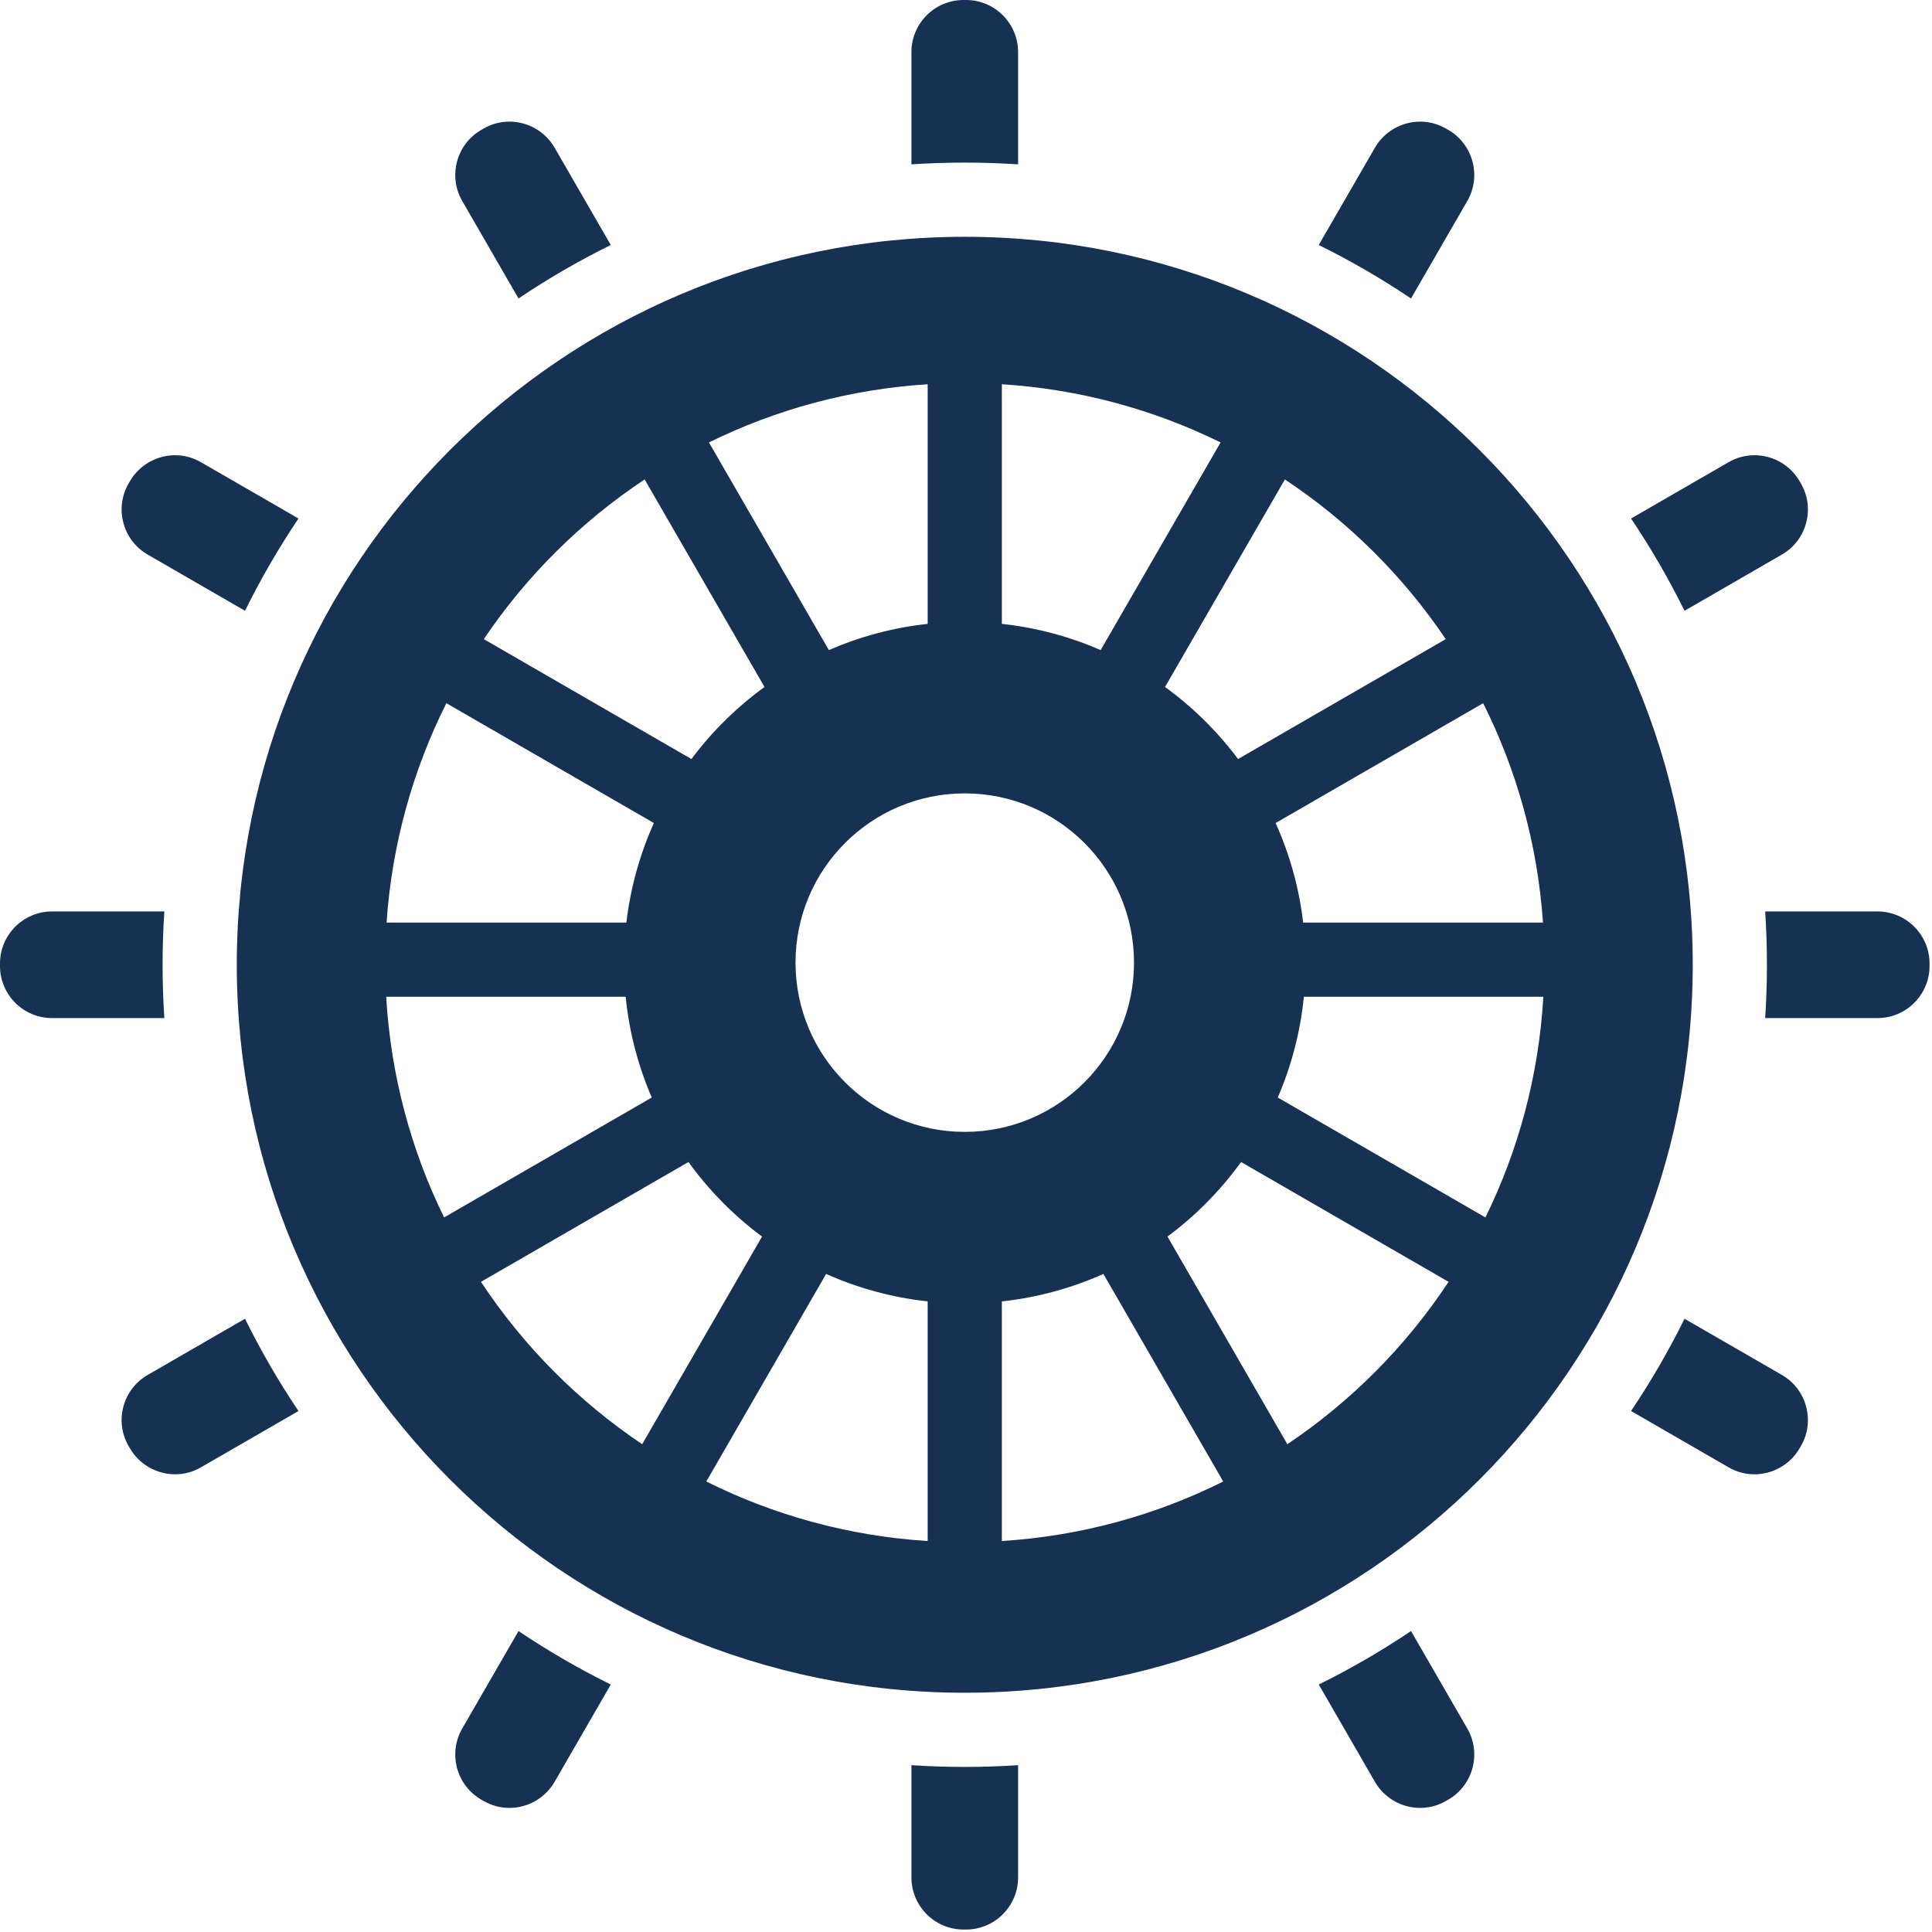 <svg xmlns="http://www.w3.org/2000/svg" fill="#163152" height="80" width="80"><g transform="scale(0.192)"><path d="m 35.067,208.066 c 0,-3.866 0.127,-7.696 0.378,-11.5 H 11.225 C 5.036,196.566 0,201.603 0,207.792 v 0.55 c 0,6.189 5.036,11.224 11.225,11.224 h 24.22 c -0.251,-3.803 -0.378,-7.634 -0.378,-11.5 z" /><path d="m 316.448,43.347 c 3.094,-5.36 1.251,-12.239 -4.1,-15.328 l -0.486,-0.28 c -1.733,-1.001 -3.613,-1.509 -5.587,-1.509 -4.011,0 -7.746,2.152 -9.746,5.617 l -12.12,20.992 c 6.907,3.409 13.549,7.264 19.9,11.532 z" /><path d="M 219.567,35.445 V 11.225 C 219.567,5.035 214.531,0 208.342,0 h -0.55 c -6.189,0 -11.225,5.035 -11.225,11.225 v 24.22 c 3.804,-0.251 7.634,-0.378 11.5,-0.378 3.866,0 7.696,0.127 11.5,0.378 z" /><path d="m 111.826,64.37 c 6.351,-4.267 12.993,-8.123 19.9,-11.533 l -12.12,-20.991 c -2.001,-3.465 -5.735,-5.617 -9.747,-5.617 -1.974,0 -3.853,0.508 -5.603,1.518 l -0.46,0.266 c -5.36,3.094 -7.204,9.973 -4.109,15.334 z" /><path d="m 31.847,119.604 20.992,12.121 c 3.41,-6.907 7.266,-13.548 11.533,-19.899 L 43.347,99.687 c -1.733,-1.001 -3.613,-1.509 -5.587,-1.509 -4.011,0 -7.746,2.152 -9.744,5.613 l -0.277,0.48 c -1.499,2.597 -1.898,5.622 -1.122,8.518 0.776,2.895 2.633,5.316 5.23,6.815 z" /><path d="m 31.846,296.529 c -2.596,1.499 -4.453,3.92 -5.229,6.816 -0.776,2.896 -0.378,5.921 1.117,8.51 l 0.279,0.483 c 2.001,3.465 5.736,5.617 9.748,5.617 1.974,0 3.854,-0.507 5.586,-1.508 l 21.024,-12.138 c -4.267,-6.351 -8.123,-12.993 -11.533,-19.9 z" /><path d="m 99.686,372.786 c -3.095,5.36 -1.252,12.239 4.113,15.337 l 0.472,0.272 c 1.733,1.001 3.613,1.509 5.587,1.509 4.012,0 7.747,-2.153 9.747,-5.618 l 12.119,-20.991 c -6.906,-3.41 -13.549,-7.265 -19.9,-11.533 z" /><path d="m 196.567,380.688 v 24.22 c 0,6.19 5.036,11.226 11.225,11.226 h 0.55 c 6.189,0 11.225,-5.037 11.225,-11.226 v -24.22 c -3.804,0.251 -7.634,0.378 -11.5,0.378 -3.866,0 -7.696,-0.127 -11.5,-0.378 z" /><path d="m 304.309,351.762 c -6.351,4.267 -12.993,8.123 -19.9,11.532 l 12.121,20.993 c 2,3.465 5.734,5.617 9.746,5.617 1.973,0 3.853,-0.508 5.576,-1.503 l 0.487,-0.281 c 5.36,-3.095 7.203,-9.974 4.109,-15.334 z" /><path d="m 384.287,296.528 -20.992,-12.12 c -3.41,6.906 -7.266,13.548 -11.533,19.899 l 21.024,12.14 c 1.733,1.001 3.613,1.508 5.587,1.508 4.011,0 7.746,-2.152 9.751,-5.625 l 0.271,-0.468 c 1.5,-2.597 1.898,-5.623 1.122,-8.519 -0.776,-2.895 -2.633,-5.316 -5.23,-6.815 z" /><path d="m 384.289,119.604 c 2.596,-1.499 4.453,-3.919 5.229,-6.815 0.775,-2.896 0.377,-5.92 -1.124,-8.521 l -0.273,-0.473 c -2.001,-3.465 -5.735,-5.617 -9.747,-5.617 -1.973,0 -3.853,0.508 -5.587,1.509 l -21.025,12.139 c 4.267,6.35 8.123,12.993 11.533,19.899 z" /><path d="m 404.909,196.567 h -24.22 c 0.251,3.804 0.378,7.634 0.378,11.5 0,3.866 -0.127,7.696 -0.378,11.5 h 24.22 c 6.189,0 11.225,-5.036 11.225,-11.225 v -0.549 c 0,-6.19 -5.036,-11.226 -11.225,-11.226 z" /><path d="m 208.067,51.069 c -86.71,0 -157,70.29 -157,157 0,86.71 70.29,157 157,157 86.71,0 157,-70.29 157,-157 0,-86.71 -70.29,-157 -157,-157 z m 111.8,100.59 c 7.22,14.4 11.74,30.39 12.9,47.31 h -51.72 c -0.89,-7.57 -2.93,-14.78 -5.94,-21.47 z m -8.07,-13.82 -44.79,25.86 c -4.43,-5.94 -9.75,-11.18 -15.75,-15.54 l 25.85,-44.76 c 13.7,9.09 25.5,20.81 34.69,34.44 z m -95.73,-54.97 c 16.85,1.07 32.78,5.46 47.17,12.55 l -25.86,44.78 c -6.65,-2.89 -13.81,-4.84 -21.31,-5.65 z m -16,0 v 51.68 c -7.5,0.81 -14.66,2.76 -21.31,5.65 l -25.86,-44.78 c 14.39,-7.09 30.32,-11.48 47.17,-12.55 z m -61.04,20.53 25.85,44.76 c -6,4.36 -11.32,9.6 -15.76,15.54 l -44.78,-25.86 c 9.19,-13.63 20.99,-25.35 34.69,-34.44 z m -42.76,48.26 44.75,25.84 c -3,6.69 -5.04,13.9 -5.93,21.47 h -51.72 c 1.16,-16.92 5.68,-32.91 12.9,-47.31 z m -0.49,110.9 c -7.12,-14.5 -11.5,-30.59 -12.49,-47.59 h 51.65 c 0.76,7.65 2.7,14.96 5.63,21.73 z m 7.95,13.89 44.75,-25.84 c 4.44,6.14 9.79,11.57 15.87,16.08 l -25.85,44.78 c -13.78,-9.25 -25.62,-21.17 -34.77,-35.02 z m 96.34,55.9 c -17.07,-1.08 -33.21,-5.58 -47.74,-12.84 l 25.84,-44.76 c 6.82,3.04 14.18,5.08 21.9,5.92 z m -28.5,-124.74 c 0,-20.16 16.34,-36.5 36.5,-36.5 20.16,0 36.5,16.34 36.5,36.5 0,20.16 -16.34,36.5 -36.5,36.5 -20.16,0 -36.5,-16.34 -36.5,-36.5 z m 44.5,124.74 v -51.68 c 7.72,-0.84 15.08,-2.88 21.9,-5.92 l 25.84,44.76 c -14.53,7.26 -30.67,11.76 -47.74,12.84 z m 61.57,-20.88 -25.85,-44.78 c 6.08,-4.51 11.43,-9.94 15.87,-16.08 l 44.75,25.84 c -9.15,13.85 -20.99,25.77 -34.77,35.02 z m -2.07,-74.77 c 2.93,-6.77 4.87,-14.08 5.63,-21.73 h 51.65 c -0.99,17 -5.37,33.09 -12.49,47.59 z" /></g>
</svg>
